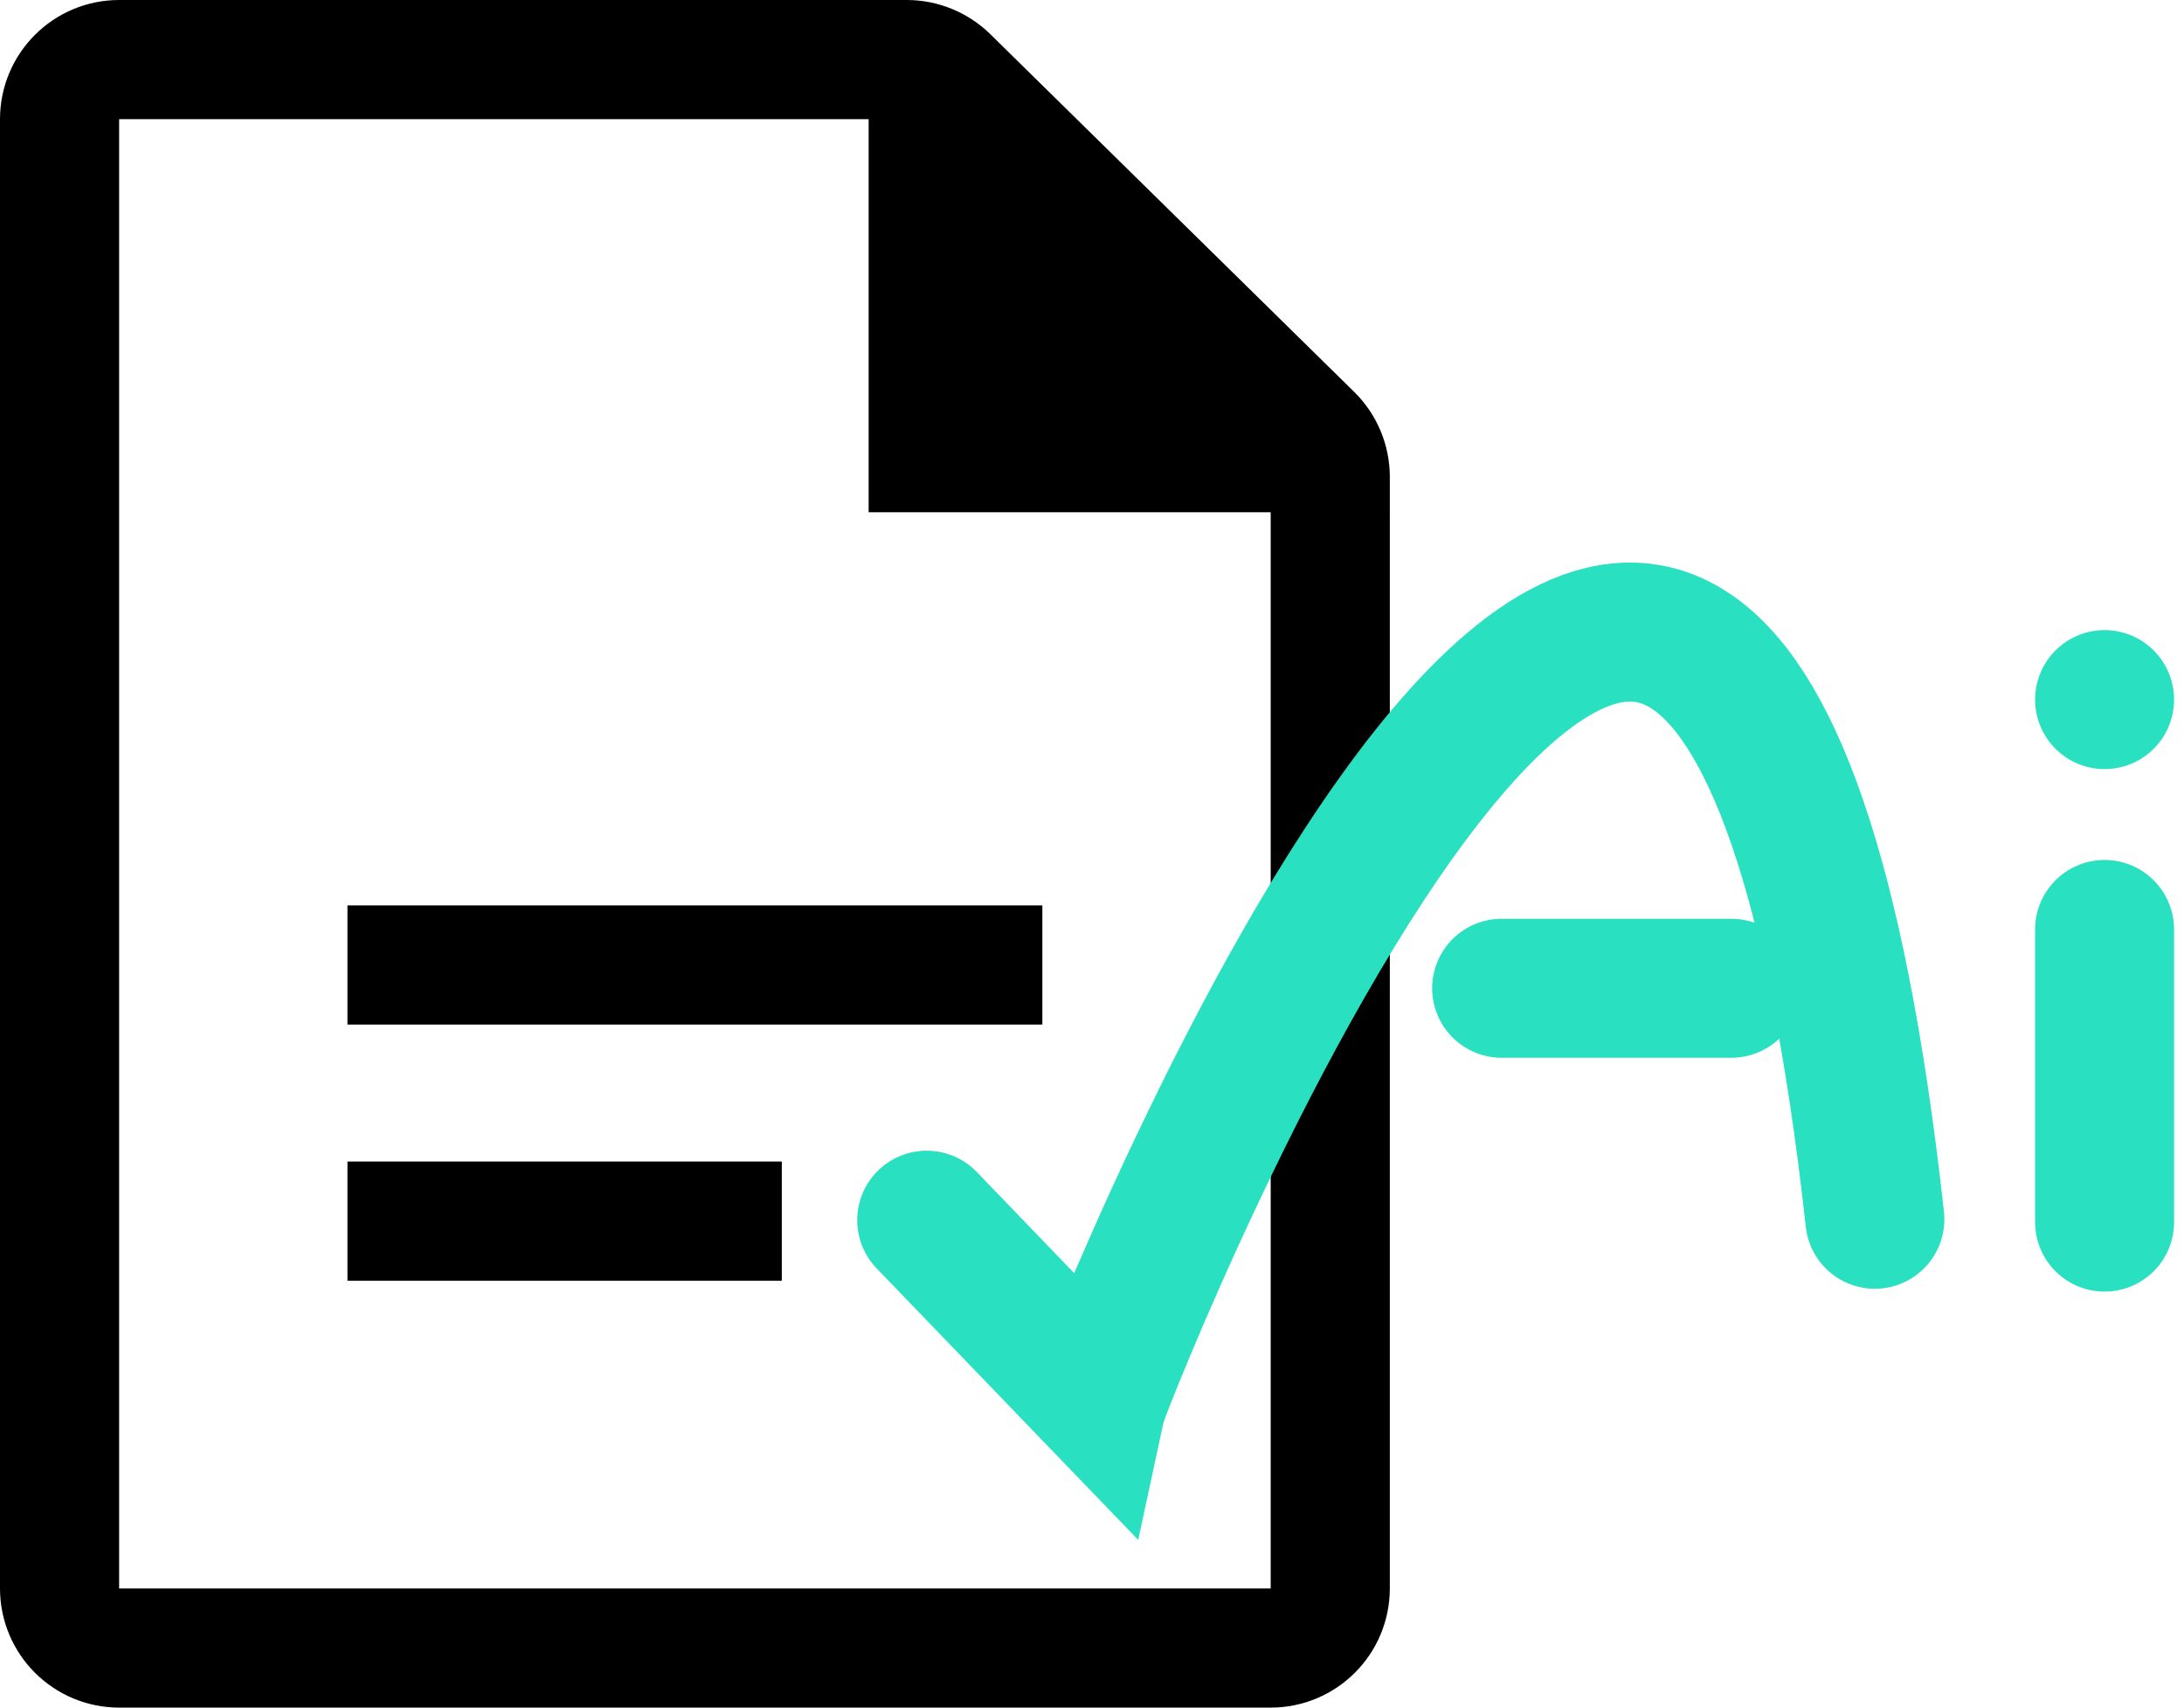 <svg width="55" height="43" viewBox="0 0 55 43" fill="none" xmlns="http://www.w3.org/2000/svg">
<path d="M1.5 3C1.5 2.172 2.172 1.5 3 1.5H22.835C23.228 1.5 23.606 1.655 23.887 1.93L33.051 10.938C33.338 11.22 33.5 11.605 33.5 12.008V40C33.5 40.828 32.828 41.5 32 41.5H3C2.172 41.5 1.5 40.828 1.5 40V3Z" stroke="black" stroke-width="3"/>
<path d="M21.875 0L35 12.9H21.875V0Z" fill="black"/>
<line x1="8.75" y1="24.3" x2="26.25" y2="24.3" stroke="black" stroke-width="3"/>
<line x1="8.75" y1="30.75" x2="19.688" y2="30.75" stroke="black" stroke-width="3"/>
<path d="M47.215 30.703C43.289 -4.844 27.747 34.82 27.66 35.213L23.337 30.726" stroke="#29E0C1" stroke-width="3.5" stroke-linecap="round"/>
<path d="M37.816 24.886H43.601" stroke="#29E0C1" stroke-width="3.5" stroke-linecap="round"/>
<path d="M53 30.774V23.405" stroke="#29E0C1" stroke-width="3.5" stroke-linecap="round"/>
<path d="M53 17.617V17.617" stroke="#29E0C1" stroke-width="3.5" stroke-linecap="round"/>
</svg>
